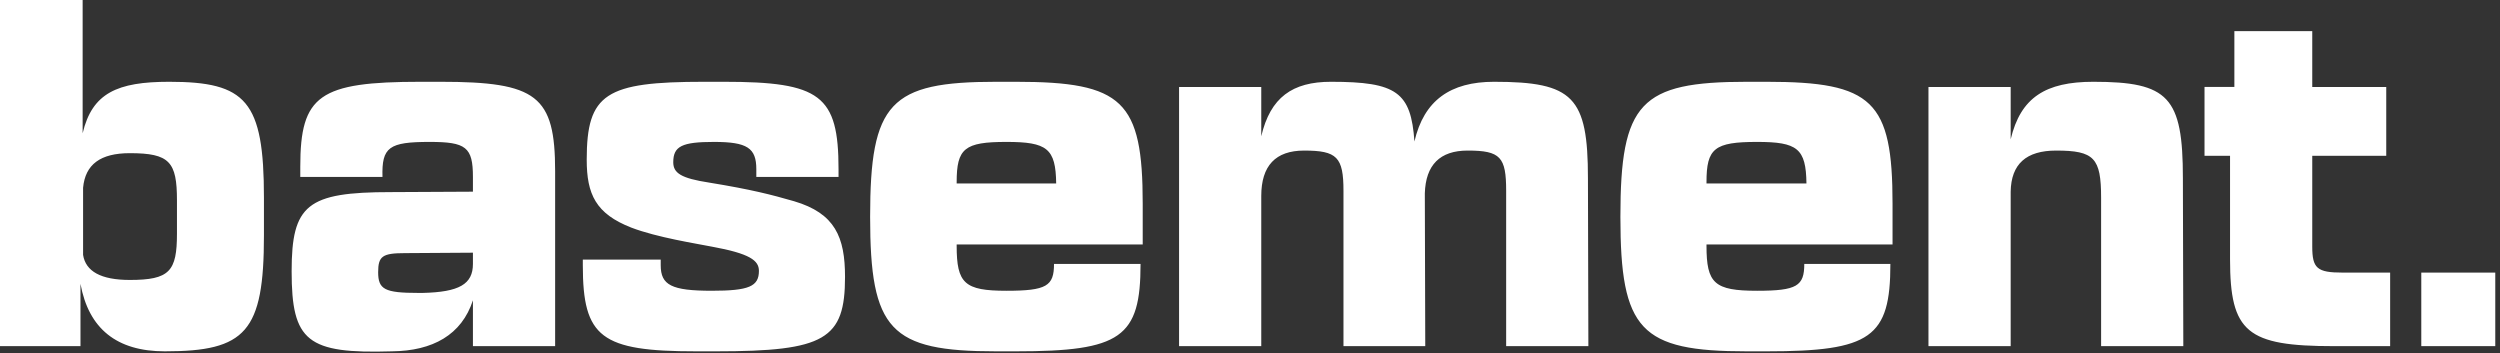 <svg width="283" height="40" viewBox="0 0 283 40" fill="none" xmlns="http://www.w3.org/2000/svg">
<rect x="0" y="0" width="283" height="40" fill="#333333" stroke="none"/>
<g clip-path="url(#clip0_414_19)">
<path d="M9.355 15.086V0H0V39.184H9.11V32.13C10.041 37.225 13.225 39.771 18.661 39.771C27.82 39.771 29.878 37.568 29.878 26.645V22.383C29.878 11.412 27.869 9.258 19.151 9.258C13.274 9.258 10.432 10.53 9.355 15.086ZM9.405 28.849V21.258C9.649 18.613 11.364 17.339 14.694 17.339C19.2 17.339 20.032 18.319 20.032 22.677V26.449C20.032 30.711 19.2 31.69 14.695 31.69C11.412 31.69 9.697 30.71 9.404 28.849H9.405ZM33.013 30.711C33.013 38.645 34.775 40.065 44.375 39.771C48.98 39.722 52.261 37.91 53.535 33.992V39.184H62.841V19.396C62.841 10.825 60.784 9.258 49.861 9.258H47.608C36.148 9.258 33.992 10.775 33.992 18.858V20.032H43.297C43.2 16.652 44.032 16.065 48.636 16.065C52.751 16.065 53.535 16.652 53.535 20.032V21.698L44.229 21.747C34.775 21.747 33.013 23.169 33.013 30.711ZM42.807 30.809C42.807 28.996 43.297 28.654 45.845 28.654L53.535 28.604V29.878C53.535 32.18 51.968 33.061 47.852 33.159H47.364C43.542 33.159 42.807 32.767 42.807 30.809ZM65.975 30.025C65.975 38.204 68.032 39.771 78.809 39.771H81.061C93.404 39.771 95.657 38.4 95.657 31.346C95.657 26.841 94.531 24.146 89.877 22.775C87.331 22.041 85.078 21.454 80.278 20.67C77.094 20.18 76.213 19.591 76.213 18.367C76.213 16.555 77.192 16.065 80.816 16.065C84.588 16.065 85.616 16.751 85.616 19.151V20.032H94.922V19.151C94.922 10.776 92.865 9.258 81.942 9.258H79.69C68.571 9.258 66.416 10.58 66.416 18.074C66.416 21.991 67.445 24.196 71.461 25.764C74.4 26.889 78.858 27.576 80.571 27.919C84.881 28.703 85.91 29.486 85.91 30.661C85.91 32.424 84.784 32.914 80.573 32.914C76.016 32.914 74.793 32.278 74.793 30.025V29.387H65.975V30.025ZM98.498 24.539C98.498 37.371 100.751 39.771 112.751 39.771H115.004C126.906 39.771 129.11 38.204 129.11 29.878H119.314C119.314 32.375 118.481 32.915 113.926 32.915C109.176 32.915 108.294 32.081 108.294 27.82V27.674H129.355V23.07C129.355 11.412 127.102 9.258 115.005 9.258H112.75C100.75 9.258 98.498 11.607 98.498 24.539ZM108.294 20.767V20.62C108.294 16.8 109.175 16.065 113.926 16.065C118.53 16.065 119.51 16.8 119.559 20.767H108.294ZM133.47 39.184H142.775V22.188C142.775 18.759 144.391 17.045 147.625 17.045C151.347 17.045 152.081 17.78 152.081 21.6V39.184H161.339L161.29 21.894C161.387 18.661 163.004 17.044 166.139 17.044C169.861 17.044 170.497 17.78 170.497 21.6V39.184H179.804L179.755 20.18C179.755 10.971 178.09 9.258 169.126 9.258C164.18 9.258 161.191 11.364 160.114 16.016C159.723 10.432 158.106 9.258 150.661 9.258C146.302 9.258 143.804 11.02 142.775 15.429V9.845H133.47V39.184ZM183.429 24.539C183.429 37.371 185.681 39.771 197.731 39.771H199.984C211.787 39.771 213.991 38.204 213.991 29.878H204.245C204.245 32.375 203.413 32.915 198.906 32.915C194.058 32.915 193.175 32.081 193.175 27.82V27.674H214.236V23.07C214.236 11.412 211.984 9.258 199.984 9.258H197.731C185.681 9.258 183.429 11.607 183.429 24.539ZM193.175 20.767V20.62C193.175 16.8 194.058 16.065 198.906 16.065C203.461 16.065 204.441 16.8 204.49 20.767H193.175ZM218.302 39.184H227.609V21.698C227.658 18.564 229.371 17.045 232.751 17.045C237.061 17.045 237.845 17.878 237.845 22.383V39.182H247.151L247.103 20.18C247.103 10.971 245.486 9.258 236.964 9.258C231.575 9.258 228.735 11.02 227.609 15.771V9.845H218.302V39.184ZM249.551 17.634H252.441V29.339C252.441 37.616 254.351 39.184 264.196 39.184H270.564V30.858H265.175C262.286 30.858 261.747 30.367 261.747 27.919V17.633H270.123V9.845H261.747V3.525H252.931V9.844H249.551V17.631V17.634ZM274.09 39.184H282.465V30.858H274.09V39.184Z" fill="white"/>
</g>
<defs>
<clipPath id="clip0_414_19">
<rect width="282.5" height="40" fill="white"/>
</clipPath>
</defs>
</svg>
